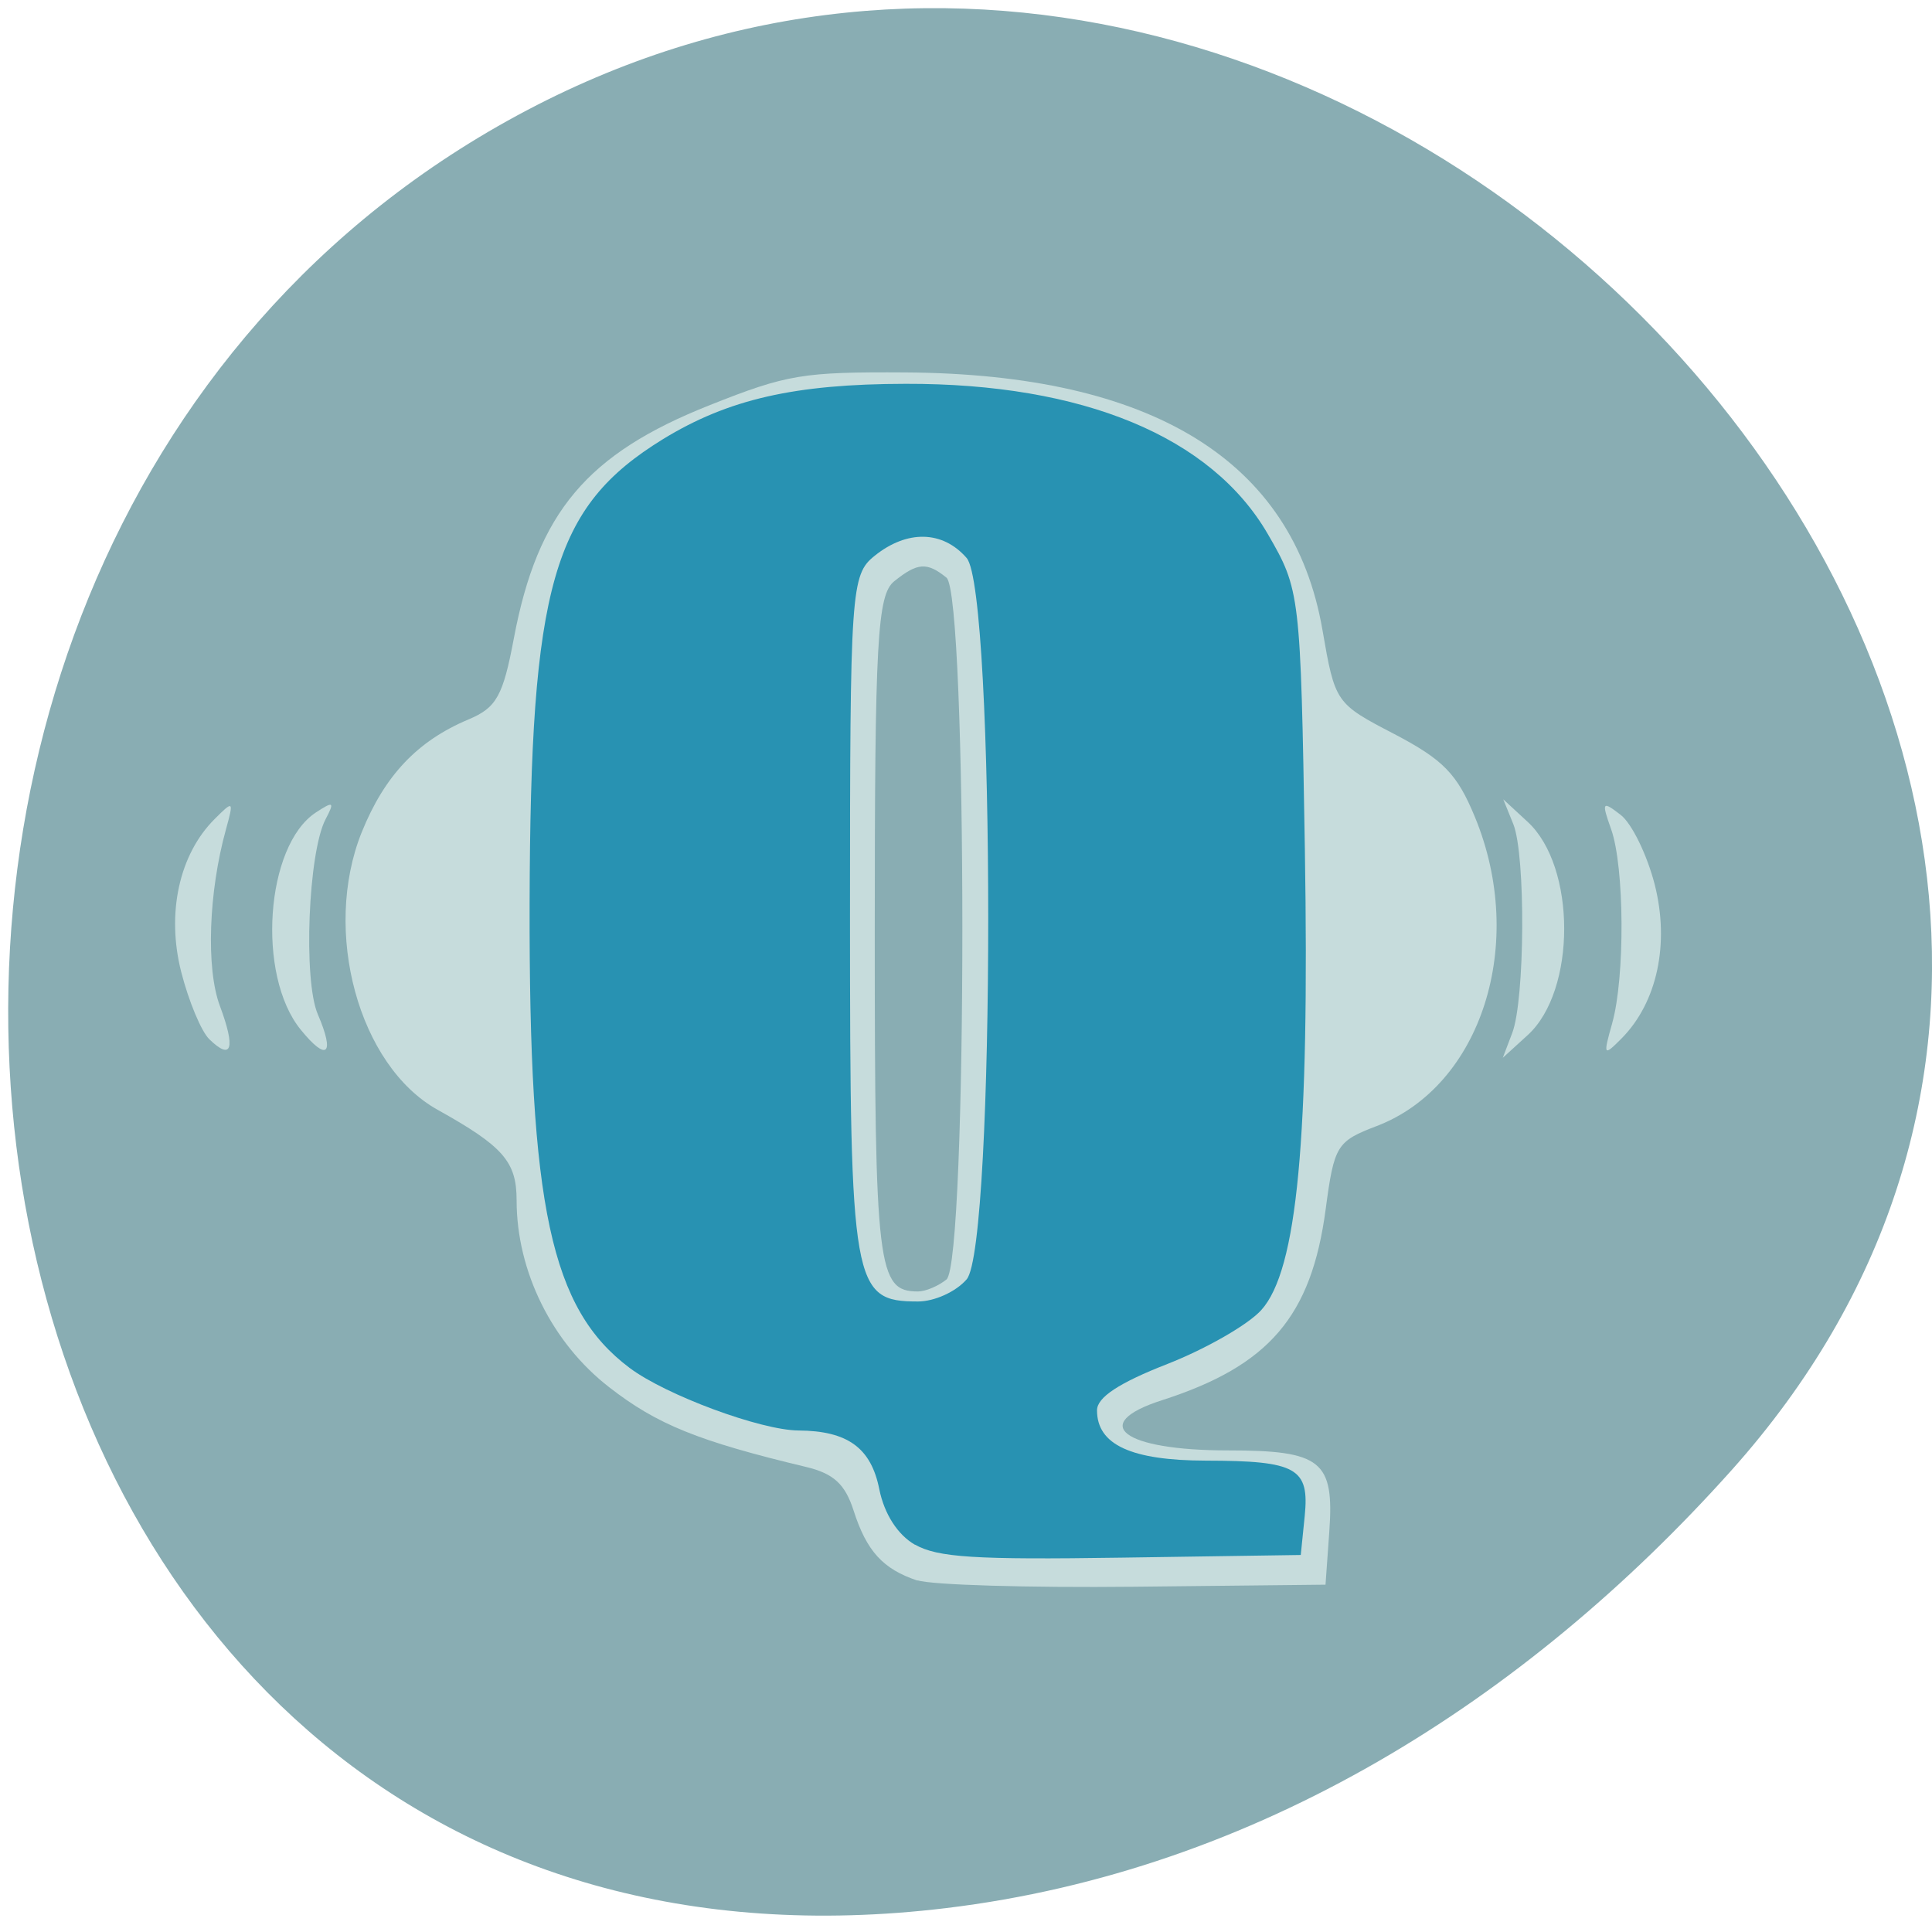 <svg xmlns="http://www.w3.org/2000/svg" viewBox="0 0 48 48"><path d="m 43.02 36.527 c 15.766 -17.633 -9.105 -44.762 -29.926 -33.789 c -21.05 11.09 -15.438 47.789 10.414 44.668 c 7.691 -0.93 14.367 -5.129 19.512 -10.879" fill="#89adb3"/><path d="m 22.797 39.27 c -0.859 -0.285 -1.266 -0.73 -1.59 -1.742 c -0.211 -0.656 -0.496 -0.918 -1.18 -1.082 c -2.68 -0.641 -3.703 -1.055 -4.891 -1.98 c -1.418 -1.098 -2.301 -2.875 -2.301 -4.645 c 0 -0.961 -0.332 -1.34 -1.965 -2.25 c -1.961 -1.094 -2.871 -4.438 -1.883 -6.895 c 0.57 -1.41 1.383 -2.27 2.66 -2.805 c 0.688 -0.289 0.852 -0.582 1.121 -2.02 c 0.59 -3.121 1.813 -4.578 4.875 -5.789 c 1.914 -0.762 2.309 -0.824 4.852 -0.809 c 6.137 0.039 9.629 2.191 10.359 6.387 c 0.316 1.824 0.324 1.836 1.789 2.598 c 1.215 0.637 1.559 0.988 2 2.059 c 1.297 3.137 0.168 6.684 -2.441 7.68 c -0.992 0.379 -1.055 0.48 -1.266 2.066 c -0.355 2.664 -1.406 3.891 -4.07 4.746 c -1.832 0.59 -0.965 1.246 1.637 1.246 c 2.332 0 2.648 0.258 2.523 2.02 l -0.094 1.316 l -4.754 0.051 c -2.617 0.027 -5.04 -0.043 -5.383 -0.16 m 0.719 -7.473 c 0.527 -0.422 0.527 -17.02 0 -17.438 c -0.484 -0.391 -0.719 -0.375 -1.297 0.09 c -0.422 0.336 -0.484 1.477 -0.484 8.719 c 0 8.367 0.07 8.926 1.074 8.926 c 0.188 0 0.504 -0.133 0.707 -0.297 m -18.313 -5.969 c -0.199 -0.191 -0.512 -0.941 -0.699 -1.672 c -0.371 -1.457 -0.051 -2.922 0.832 -3.801 c 0.465 -0.465 0.477 -0.457 0.281 0.254 c -0.434 1.563 -0.5 3.461 -0.152 4.391 c 0.395 1.059 0.297 1.371 -0.262 0.828 m 2.27 -0.238 c -1.102 -1.352 -0.875 -4.574 0.375 -5.395 c 0.441 -0.289 0.473 -0.27 0.242 0.168 c -0.43 0.82 -0.559 4 -0.191 4.848 c 0.43 1 0.227 1.184 -0.426 0.379 m 30.1 0.082 c 0.316 -0.828 0.336 -4.414 0.027 -5.188 l -0.25 -0.617 l 0.605 0.559 c 1.211 1.113 1.211 4.195 0.004 5.297 l -0.621 0.566 m 2.719 -0.863 c 0.32 -1.137 0.305 -3.883 -0.027 -4.816 c -0.242 -0.68 -0.223 -0.711 0.234 -0.359 c 0.277 0.211 0.656 0.988 0.848 1.73 c 0.375 1.473 0.063 2.93 -0.82 3.824 c -0.453 0.457 -0.465 0.434 -0.234 -0.379" fill="#c6dcdc"/><path d="m 22.734 38.38 c -0.43 -0.246 -0.762 -0.762 -0.887 -1.375 c -0.203 -1.031 -0.785 -1.457 -2.01 -1.465 c -0.945 -0.008 -3.293 -0.879 -4.195 -1.555 c -1.957 -1.469 -2.5 -3.996 -2.484 -11.531 c 0.02 -7.922 0.574 -9.859 3.313 -11.543 c 1.621 -0.992 3.27 -1.371 6.03 -1.375 c 4.406 -0.012 7.594 1.313 8.996 3.73 c 0.805 1.387 0.816 1.48 0.922 7.828 c 0.117 7.203 -0.188 10.461 -1.082 11.453 c -0.32 0.359 -1.367 0.961 -2.332 1.34 c -1.211 0.473 -1.75 0.832 -1.75 1.152 c 0 0.855 0.848 1.246 2.707 1.25 c 2.254 0.004 2.574 0.184 2.453 1.379 l -0.098 0.965 l -4.449 0.066 c -3.652 0.055 -4.57 -0.004 -5.137 -0.324 m 1.285 -6.59 c 0.715 -0.824 0.715 -17.1 0 -17.922 c -0.594 -0.684 -1.48 -0.703 -2.285 -0.055 c -0.59 0.473 -0.613 0.82 -0.613 8.961 c 0 9.199 0.066 9.566 1.688 9.566 c 0.41 0 0.945 -0.242 1.211 -0.551" fill="#2892b2"/></svg>